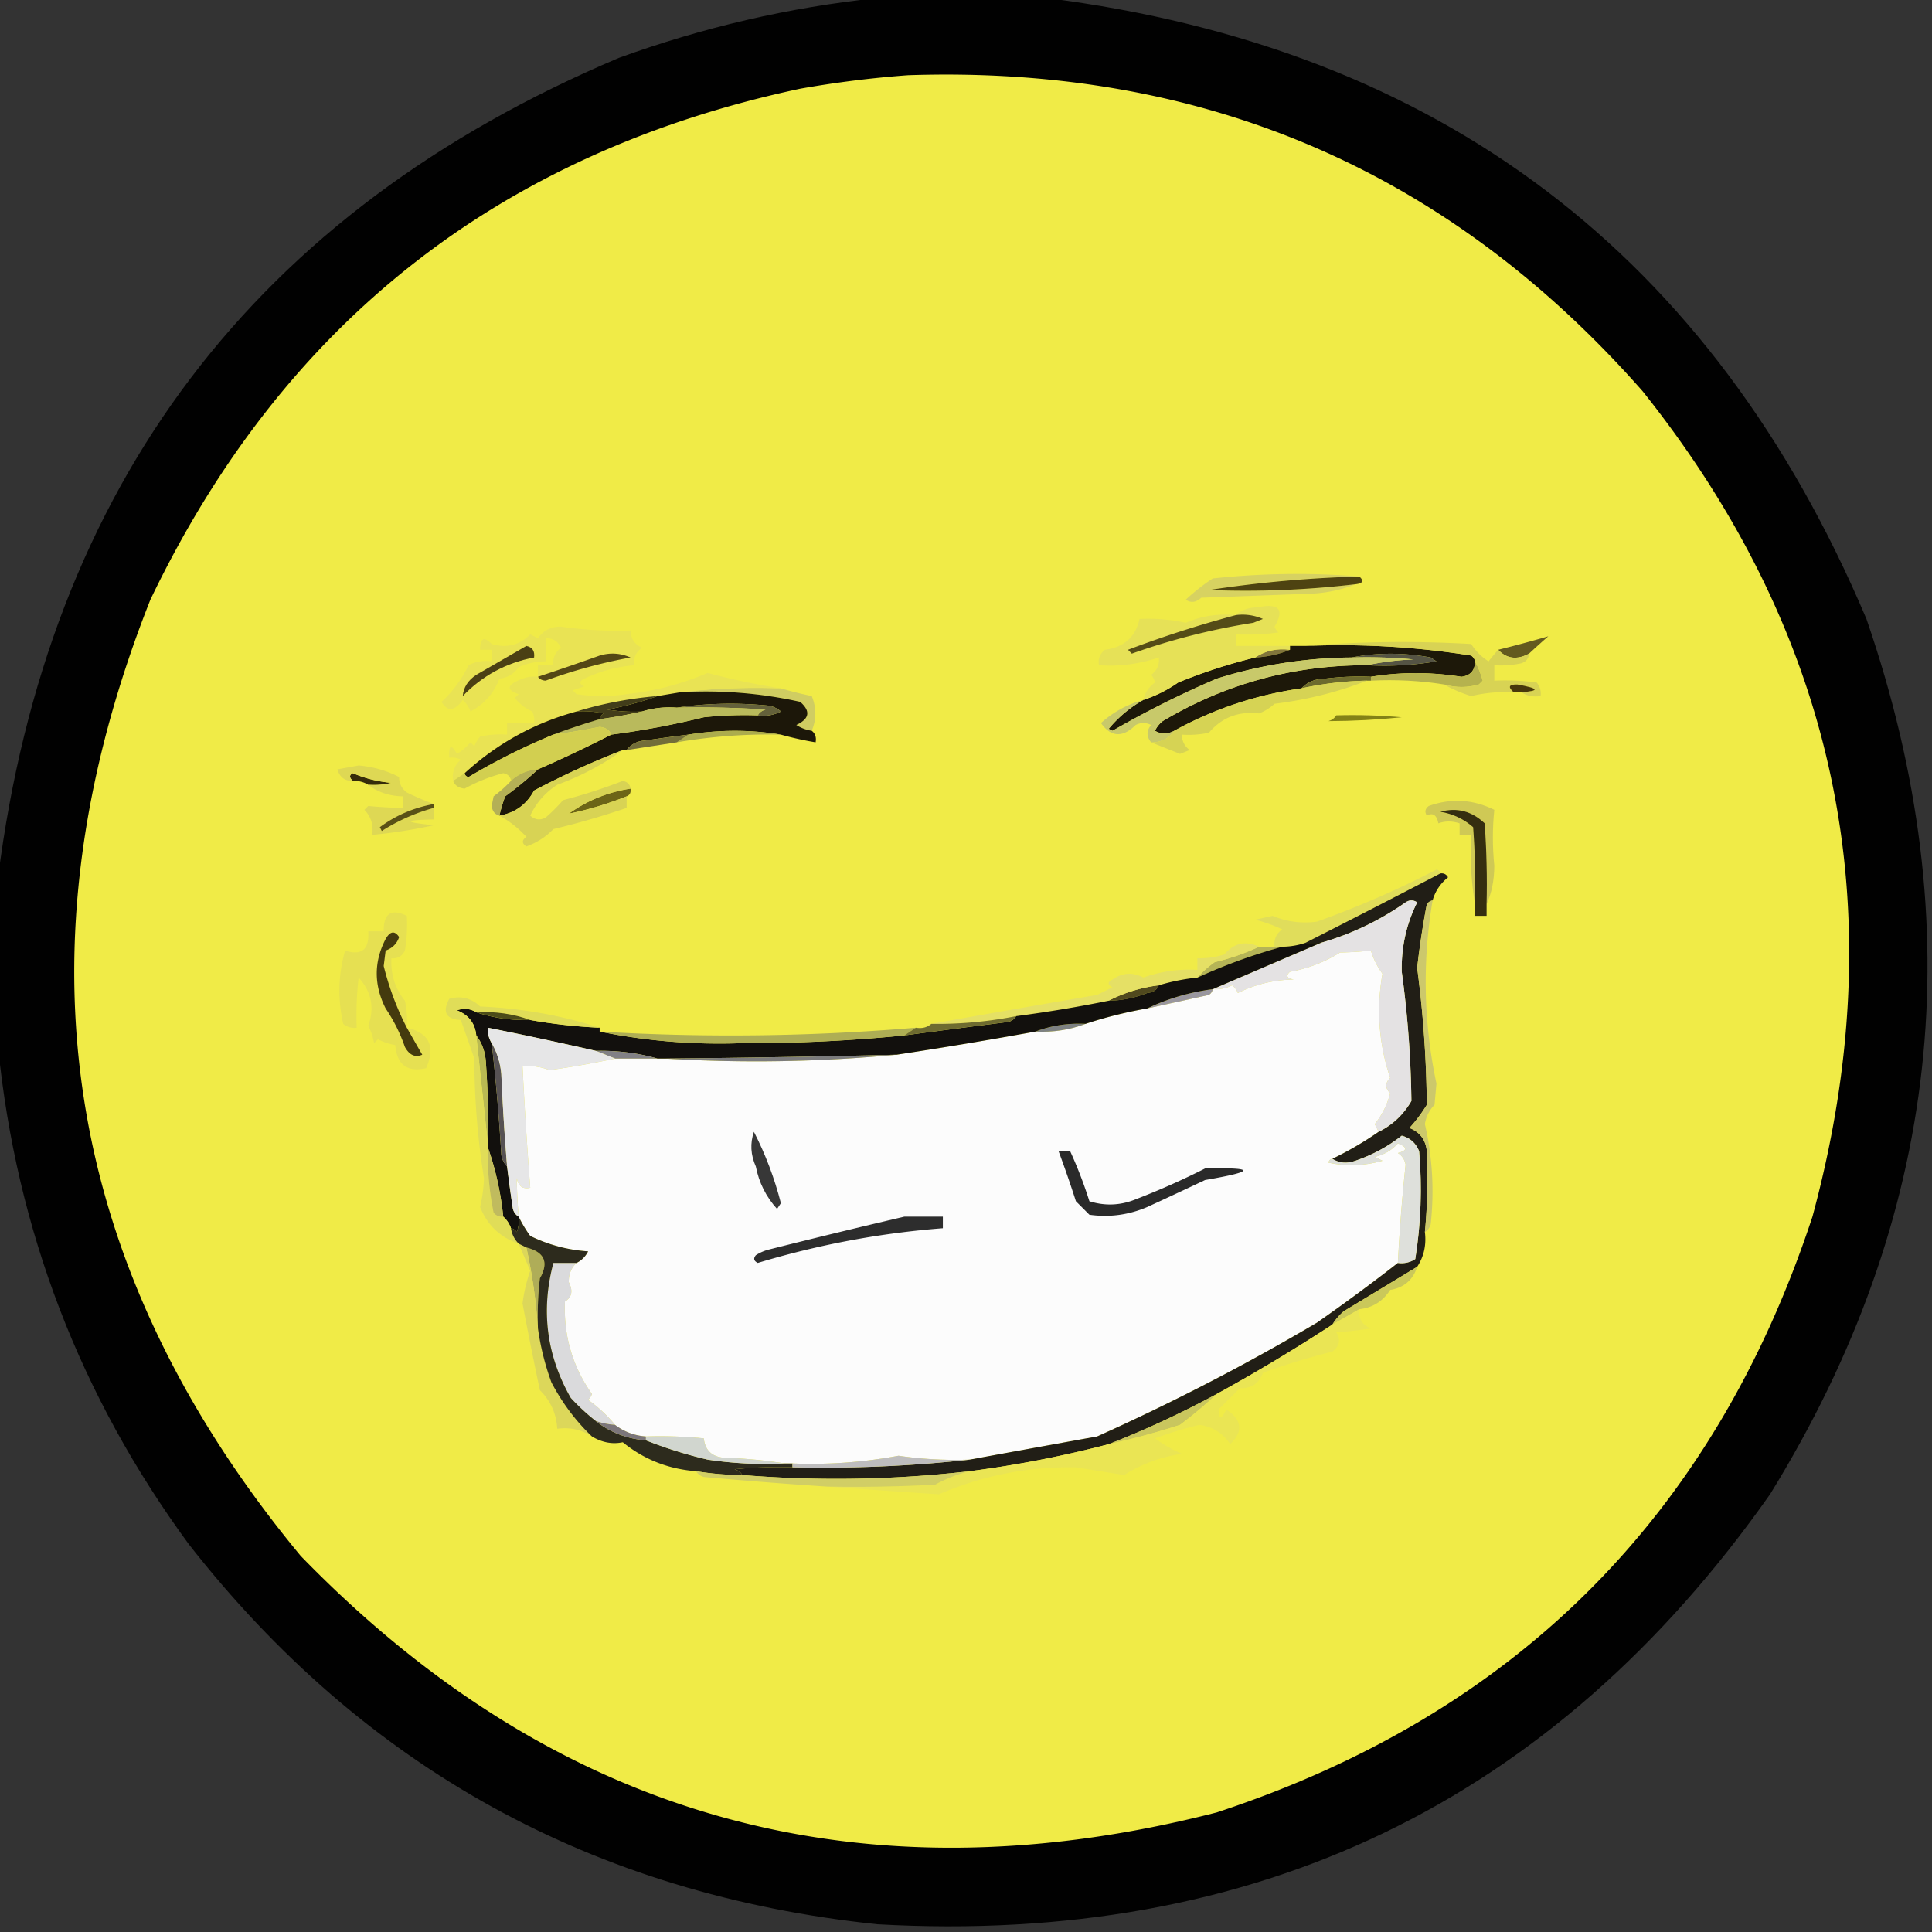 <svg xmlns="http://www.w3.org/2000/svg" width="501" height="501" style="shape-rendering:geometricPrecision;text-rendering:geometricPrecision;image-rendering:optimizeQuality;fill-rule:evenodd;clip-rule:evenodd"><rect width="100%" height="100%" fill="#333333" stroke="none"/><path fill="#010100" d="M227.5-.5h44c101.754 12.927 172.587 66.594 212.5 161 27.509 79.749 19.176 155.416-25 227-56.167 79.828-133.334 116.995-231.5 111.5-73.631-7.722-133.131-40.555-178.5-98.5-28.233-38.471-44.733-81.471-49.5-129v-44C12.43 125.744 66.097 54.91 160.5 15c21.835-7.93 44.169-13.096 67-15.5Z" style="opacity:.97"/><path fill="#f0eb47" d="M235.5 19.5c76.671-2.565 140.171 24.768 190.5 82 50.729 63.638 65.396 134.971 44 214-25.535 77.535-77.035 129.035-154.5 154.5-92.3 23.641-171.467 1.474-237.5-66.5-61.87-74.73-74.87-157.396-39-248C73.399 83.78 129.566 39.613 207.5 23a275.854 275.854 0 0 1 28-3.5Z" style="opacity:1"/><path fill="#d7d261" d="M352.5 149.5a314.76 314.76 0 0 0-39 3.5 241.98 241.98 0 0 0 38-1.5c-4.04 1.617-8.373 2.45-13 2.5l-27 1c-1.377 1.241-2.71 1.408-4 .5a52.865 52.865 0 0 1 7-5.5c12.821-1.361 25.487-1.528 38-.5Z" style="opacity:1"/><path fill="#4e4311" d="M352.5 149.5c1.257 1.123.924 1.789-1 2a241.98 241.98 0 0 1-38 1.5 314.76 314.76 0 0 1 39-3.5Z" style="opacity:1"/><path fill="#63591f" d="M396.5 169.5c-3.115 1.677-5.782 1.344-8-1a321.176 321.176 0 0 0 13-3.5 208.311 208.311 0 0 0-5 4.5Z" style="opacity:1"/><path fill="#81753c" d="M334.5 168.5c-2.773 1.157-5.773 1.824-9 2 2.623-1.765 5.623-2.432 9-2Z" style="opacity:1"/><path fill="#1d1809" d="M334.5 167.5h4a215.518 215.518 0 0 1 43 2.5c.556.383.889.883 1 1.5-.006 2.344-1.173 3.678-3.5 4-7.985-1.268-15.819-1.268-23.5 0a72.367 72.367 0 0 0-12 .5c-2.474.037-4.474.87-6 2.5-11.768 1.684-22.768 5.351-33 11-1.739.934-3.405.934-5 0a7.248 7.248 0 0 1 2-2.5c16.259-9.69 33.926-14.524 53-14.5a81.883 81.883 0 0 0 18-1l-1.5-1c-6.975-1.296-13.808-1.296-20.5 0a119.018 119.018 0 0 0-35 5.5 254.989 254.989 0 0 0-27 13.5l-1-.5c2.581-3.088 5.581-5.588 9-7.5a34.303 34.303 0 0 0 9-4.5 140.195 140.195 0 0 1 20-6.5c3.227-.176 6.227-.843 9-2v-1Z" style="opacity:1"/><path fill="#555444" d="M350.5 170.5c6.692-1.296 13.525-1.296 20.5 0l1.5 1a81.883 81.883 0 0 1-18 1c3.812-.824 7.812-1.324 12-1.5a128.507 128.507 0 0 0-16-.5Z" style="opacity:1"/><path fill="#e6e157" d="M334.5 167.5v1c-3.377-.432-6.377.235-9 2a140.195 140.195 0 0 0-20 6.5 34.303 34.303 0 0 1-9 4.5c.4-1.877 1.4-3.377 3-4.5a3.943 3.943 0 0 0-1-2c1.537-1.11 2.203-2.61 2-4.5-5.135 1.721-10.302 2.388-15.5 2-.333-1.547.167-2.88 1.5-4 4.966-.64 7.966-3.307 9-8a45.747 45.747 0 0 1 12 1c4.085-1.779 8.418-2.446 13-2 1.371-1.287 3.205-1.953 5.5-2 5.677-1.156 7.177.511 4.5 5a3.647 3.647 0 0 0 1 1.5 60.931 60.931 0 0 1-11 .5v3h14Z" style="opacity:1"/><path fill="#554c17" d="M320.5 159.5a13.116 13.116 0 0 1 7 1l-2.5 1a175.5 175.5 0 0 0-31.5 8l-1-1a292.135 292.135 0 0 1 28-9Z" style="opacity:1"/><path fill="#b5b24e" d="M382.5 171.5c.806 1.497 1.472 3.164 2 5l-1 1c-2.951.857-5.951.857-9 0-6.145-.99-12.478-1.323-19-1v-1c7.681-1.268 15.515-1.268 23.5 0 2.327-.322 3.494-1.656 3.5-4Z" style="opacity:1"/><path fill="#6c6a2e" d="M355.5 175.5v1h-1a86.613 86.613 0 0 0-17 2c1.526-1.63 3.526-2.463 6-2.5a72.367 72.367 0 0 1 12-.5Z" style="opacity:1"/><path fill="#d8d354" d="M338.5 167.5c14.161-1.161 28.494-1.327 43-.5a14.51 14.51 0 0 0 4.5 4.5 81.316 81.316 0 0 1 2.5-3c2.218 2.344 4.885 2.677 8 1-.077 1.25-.744 2.083-2 2.5-2.31.497-4.643.663-7 .5v4a60.931 60.931 0 0 1 11 .5c.837 1.011 1.17 2.178 1 3.5-1.915.284-3.581-.049-5-1 4.911-.336 4.577-1.002-1-2-2.221-.061-2.554.605-1 2a39.654 39.654 0 0 0-11 1c-2.534-.773-4.868-1.773-7-3 3.049.857 6.049.857 9 0l1-1c-.528-1.836-1.194-3.503-2-5-.111-.617-.444-1.117-1-1.5a215.518 215.518 0 0 0-43-2.5Z" style="opacity:1"/><path fill="#48380c" d="M394.5 179.5h-2c-1.554-1.395-1.221-2.061 1-2 5.577.998 5.911 1.664 1 2Z" style="opacity:1"/><path fill="#d0cd62" d="M176.5 179.5c8.484-.993 17.151-1.326 26-1a94.977 94.977 0 0 0 8 2c1.241 3.037 1.241 6.037 0 9a10.134 10.134 0 0 1-4-1.5c3.425-1.598 3.758-3.598 1-6a112.784 112.784 0 0 0-31-2.5Z" style="opacity:1"/><path fill="#e9e354" d="M202.5 178.5c-8.849-.326-17.516.007-26 1l-6 1c-7.274.604-14.274 1.938-21 4-10.933 2.968-20.599 8.301-29 16l-3 2c-.322-2.222.345-4.056 2-5.5a4.934 4.934 0 0 0-3-.5c-.171-3.297.495-3.631 2-1a14.972 14.972 0 0 0 3.5-3l1 1a9.454 9.454 0 0 1 1.5-2.5 24.935 24.935 0 0 1 7-.5v-3h7a4.934 4.934 0 0 0-.5-3 12.14 12.14 0 0 1-4.5-3.5l1-1c-3.407-1.127-3.074-2.46 1-4a8.43 8.43 0 0 1 4-.5v-3h4c-.203-1.89.463-3.39 2-4.5-.808-1.706-2.141-2.539-4-2.5v6c-2.427.023-4.76.523-7 1.5-1.216 1.74-2.882 2.74-5 3-1.415 3.751-3.915 6.584-7.5 8.5a7.293 7.293 0 0 0-2-3c-2.149 2.946-3.982 3.113-5.5.5a31.048 31.048 0 0 0 7-9.5 9.86 9.86 0 0 1 6-1v-3h-3c-.006-3.048.994-3.548 3-1.5 3.889 1.14 7.222.307 10-2.5l2 1c1.463-2.065 3.463-3.065 6-3a101.93 101.93 0 0 0 18 1c.061 2.092 1.061 3.592 3 4.5-1.607 1.049-2.273 2.549-2 4.5-4.583.395-8.916 1.562-13 3.5-1.333.667-1.333 1.333 0 2l-3 1 1 1c4.333.667 8.667.667 13 0a73.687 73.687 0 0 0 21-5.5 178.794 178.794 0 0 0 19 4Z" style="opacity:1"/><path fill="#544715" d="M139.5 175.5a757.4 757.4 0 0 0 16-5.5c2.727-.818 5.394-.652 8 .5a134.33 134.33 0 0 0-22 6c-.916-.043-1.583-.376-2-1Z" style="opacity:1"/><path fill="#4b4014" d="M136.5 167.5c1.548.321 2.215 1.321 2 3-7.235 1.367-13.401 4.701-18.5 10 .195-2.245 1.362-4.078 3.5-5.5 4.428-2.541 8.762-5.041 13-7.5Z" style="opacity:1"/><path fill="#1c1709" d="M176.5 179.5a112.784 112.784 0 0 1 31 2.5c2.758 2.402 2.425 4.402-1 6a10.134 10.134 0 0 0 4 1.5c.904.709 1.237 1.709 1 3a87.925 87.925 0 0 1-9-2c-7.901-1.313-15.901-1.313-24 0-3.663.452-7.33.952-11 1.5-2.153.099-3.819.933-5 2.5h-1a221.359 221.359 0 0 0-23 10.5c-1.971 3.647-4.971 5.814-9 6.5a42.47 42.47 0 0 1 1.5-5 89.868 89.868 0 0 0 8.5-7 332.075 332.075 0 0 0 19-9 217.343 217.343 0 0 0 24-4.5 98.432 98.432 0 0 1 14-.5 9.86 9.86 0 0 0 6-1 6.802 6.802 0 0 0-3-1.5c-8.177-.823-16.177-.656-24 .5-3.109-.236-6.109.097-9 1a40.914 40.914 0 0 1-9-.5c4.546-.849 8.879-2.015 13-3.5l6-1Z" style="opacity:1"/><path fill="#64613b" d="M175.5 183.5c7.823-1.156 15.823-1.323 24-.5a6.802 6.802 0 0 1 3 1.5 9.86 9.86 0 0 1-6 1c.418-.722 1.084-1.222 2-1.5-7.659-.5-15.326-.666-23-.5Z" style="opacity:1"/><path fill="#423d1a" d="M170.5 180.5c-4.121 1.485-8.454 2.651-13 3.5 2.982.498 5.982.665 9 .5a126.86 126.86 0 0 1-11 2c.111-.617.444-1.117 1-1.5a24.935 24.935 0 0 0-7-.5c6.726-2.062 13.726-3.396 21-4Z" style="opacity:1"/><path fill="#b9ba5c" d="M175.5 183.5c7.674-.166 15.341 0 23 .5-.916.278-1.582.778-2 1.5a98.432 98.432 0 0 0-14 .5 217.343 217.343 0 0 1-24 4.5c-.47-1.193-1.47-1.86-3-2a187.6 187.6 0 0 1-12 2 173.552 173.552 0 0 1 12-4 126.86 126.86 0 0 0 11-2c2.891-.903 5.891-1.236 9-1Z" style="opacity:1"/><path fill="#c8c96a" d="M350.5 170.5c5.344-.166 10.677.001 16 .5-4.188.176-8.188.676-12 1.5-19.074-.024-36.741 4.81-53 14.5a7.248 7.248 0 0 0-2 2.5c1.595.934 3.261.934 5 0-1.411 2.039-3.411 3.039-6 3-1.228-1.51-1.228-3.01 0-4.5-1.333-.667-2.667-.667-4 0-3.388 3.341-6.388 3.175-9-.5a26.894 26.894 0 0 1 11-6c-3.419 1.912-6.419 4.412-9 7.5l1 .5a254.989 254.989 0 0 1 27-13.5 119.018 119.018 0 0 1 35-5.5Z" style="opacity:1"/><path fill="#848216" d="M346.5 185.5c5.676-.166 11.343.001 17 .5-6.347.643-12.68.976-19 1 .916-.278 1.582-.778 2-1.5Z" style="opacity:1"/><path fill="#201b0a" d="M149.5 184.5c2.357-.163 4.69.003 7 .5-.556.383-.889.883-1 1.5a173.552 173.552 0 0 0-12 4 169.368 169.368 0 0 0-22 11c-.607-.124-.94-.457-1-1 8.401-7.699 18.067-13.032 29-16Z" style="opacity:1"/><path fill="#acac4d" d="M202.5 190.5a140.172 140.172 0 0 0-27 2l3-2c8.099-1.313 16.099-1.313 24 0Z" style="opacity:1"/><path fill="#726d39" d="m178.5 190.5-3 2-13 2c1.181-1.567 2.847-2.401 5-2.5 3.67-.548 7.337-1.048 11-1.5Z" style="opacity:1"/><path fill="#d6d354" d="M354.5 176.5c-7.631 2.978-15.631 4.978-24 6a12.403 12.403 0 0 1-4 2.5c-5.327-.618-9.66 1.049-13 5-2.31.497-4.643.663-7 .5-.02 1.643.647 2.976 2 4l-2.5 1-7.5-3c2.589.039 4.589-.961 6-3 10.232-5.649 21.232-9.316 33-11a86.613 86.613 0 0 1 17-2Z" style="opacity:1"/><path fill="#d2cf50" d="M158.5 190.5a332.075 332.075 0 0 1-19 9c-2.706.188-5.039 1.188-7 3-.12-1.086-.787-1.753-2-2-3.569.944-6.903 2.277-10 4-1.53-.14-2.53-.807-3-2l3-2c.06.543.393.876 1 1a169.368 169.368 0 0 1 22-11 187.6 187.6 0 0 0 12-2c1.53.14 2.53.807 3 2Z" style="opacity:1"/><path fill="#352b0a" d="M95.5 203.5c-1.208-.734-2.541-1.067-4-1-.963-.863-.963-1.53 0-2a32.359 32.359 0 0 0 10 2.5 18.452 18.452 0 0 1-6 .5Z" style="opacity:1"/><path fill="#b4b056" d="M139.5 199.5a89.868 89.868 0 0 1-8.5 7 42.47 42.47 0 0 0-1.5 5c-1.149-.291-1.816-1.124-2-2.5l.5-2.5a32.6 32.6 0 0 0 4.5-4c1.961-1.812 4.294-2.812 7-3Z" style="opacity:1"/><path fill="#6c6417" d="M163.5 204.5c.172.992-.162 1.658-1 2-4.981 1.99-9.981 3.49-15 4.5 4.797-3.434 10.131-5.6 16-6.5Z" style="opacity:1"/><path fill="#ded854" d="M112.5 208.5c-5.178.925-9.844 2.925-14 6l.5 1a49.194 49.194 0 0 1 13.5-6v3c-7.973.174-7.973.674 0 1.5a133.554 133.554 0 0 1-16 2.5c.396-2.544-.271-4.711-2-6.5l1-1c2.913.29 5.913.457 9 .5v-3c-3.529-.057-6.529-1.057-9-3a18.452 18.452 0 0 0 6-.5 32.359 32.359 0 0 1-10-2.5c-.963.47-.963 1.137 0 2-2.09.05-3.423-.95-4-3l5.5-1c3.772.324 7.272 1.324 10.5 3-.02 1.643.647 2.976 2 4a73.972 73.972 0 0 0 7 3Z" style="opacity:1"/><path fill="#cfc955" d="M385.5 234.5c.166-7.008 0-14.008-.5-21-3.336-3.172-7.17-4.172-11.5-3 3.234.541 6.067 1.874 8.5 4 .5 6.658.666 13.325.5 20-.99-5.81-1.323-11.81-1-18h-3v-3c-1.96-.638-3.793-.638-5.5 0-.442-2.179-1.442-2.845-3-2-.617-.949-.451-1.782.5-2.5 5.794-2.068 11.461-1.735 17 1-.494 4.725-.494 9.558 0 14.5-.014 3.739-.68 7.072-2 10Z" style="opacity:1"/><path fill="#595017" d="M112.5 208.5v1a49.194 49.194 0 0 0-13.5 6l-.5-1c4.156-3.075 8.822-5.075 14-6Z" style="opacity:1"/><path fill="#d8d354" d="M161.5 194.5c-5.133 3.741-10.8 6.741-17 9-3.123 2.041-5.457 4.708-7 8 1.223 1.114 2.556 1.281 4 .5a44.048 44.048 0 0 0 4.5-4.5 140.08 140.08 0 0 0 15.5-5c1.213.247 1.88.914 2 2-5.869.9-11.203 3.066-16 6.5 5.019-1.01 10.019-2.51 15-4.5v3a211.187 211.187 0 0 1-19 5.5c-1.947 2.019-4.28 3.519-7 4.5-1.211-.774-1.211-1.607 0-2.5-2.114-2.28-4.447-4.113-7-5.5 4.029-.686 7.029-2.853 9-6.5a221.359 221.359 0 0 1 23-10.5Z" style="opacity:1"/><path fill="#352e10" d="M385.5 234.5v3h-3v-3c.166-6.675 0-13.342-.5-20-2.433-2.126-5.266-3.459-8.5-4 4.33-1.172 8.164-.172 11.5 3 .5 6.992.666 13.992.5 21Z" style="opacity:1"/><path fill="#e0dd5b" d="M373.5 226.5a3528 3528 0 0 1-35 18 19.22 19.22 0 0 1-6 1h-2c-.203-1.89.463-3.39 2-4.5a38.085 38.085 0 0 0-7-2.5l4.5-1c3.645 1.522 7.478 2.022 11.5 1.5a251.165 251.165 0 0 0 31-13.5c.607.124.94.457 1 1Z" style="opacity:1"/><path fill="#fcfcfc" d="M357.5 293.5a88.819 88.819 0 0 1-12 7c-.543.06-.876.393-1 1 4.668 1.003 9.335.837 14-.5l-2-1c2.369-.536 4.369-1.703 6-3.5 2.528.998 2.528 1.831 0 2.5 1.078.674 1.745 1.674 2 3-.91 8.48-1.576 16.98-2 25.5a493.759 493.759 0 0 1-21 15.5 575.58 575.58 0 0 1-57 29.5 10275.686 10275.686 0 0 0-33 6 102.077 102.077 0 0 1-18.5-1 122.902 122.902 0 0 1-27.5 2h-2c-5.151-.827-10.484-1.327-16-1.5-3-.333-4.667-2-5-5a112.97 112.97 0 0 0-15-.5c-3.004-.222-5.671-1.222-8-3-1.989-2.41-4.322-4.577-7-6.5a3.647 3.647 0 0 0 1-1.5c-5.051-7.15-7.384-15.15-7-24 1.803-1.094 2.136-2.761 1-5-.063-2.014.603-3.681 2-5 1.312-.645 2.312-1.645 3-3-5.294-.358-10.294-1.691-15-4a31.642 31.642 0 0 1-3-5 140.21 140.21 0 0 1-.5-10c.424 2.115 1.591 2.948 3.5 2.5a1113.878 1113.878 0 0 1-2-31.5c2.42-.208 4.753.126 7 1a245.776 245.776 0 0 0 17-3h13a386.402 386.402 0 0 0 60-1 1221.02 1221.02 0 0 0 36-6c4.6.22 8.933-.446 13-2a112.502 112.502 0 0 1 16-4c5.313-1.161 10.646-2.328 16-3.5.556-.383.889-.883 1-1.5a9.108 9.108 0 0 0 5-1 4.457 4.457 0 0 1 1.5 2c4.529-2.258 9.363-3.425 14.5-3.5-1.801-.317-2.134-.984-1-2a36.452 36.452 0 0 0 13-5 91.524 91.524 0 0 0 8-.5 20.035 20.035 0 0 0 3 6c-1.614 9.181-.947 18.181 2 27-1.333 1.333-1.333 2.667 0 4a20.91 20.91 0 0 1-4 8c.363.683.696 1.35 1 2Z" style="opacity:1"/><path fill="#b5b457" d="M326.5 245.5h6a145.658 145.658 0 0 0-22 8 26.505 26.505 0 0 1 4.5-4c4.081-.973 7.914-2.307 11.5-4Z" style="opacity:1"/><path fill="#211e16" d="M373.5 226.5c.876-.131 1.543.202 2 1-2.003 1.633-3.336 3.633-4 6-.617.111-1.117.444-1.5 1a214.315 214.315 0 0 0-2.5 16.5 291.308 291.308 0 0 1 2.5 35.5 39.447 39.447 0 0 1-4.5 6c2.708 1.078 4.208 3.078 4.5 6 .333 7.005.167 14.005-.5 21 .409 3.355-.258 6.355-2 9a8663.135 8663.135 0 0 1-19 11.5 14.698 14.698 0 0 0-3 3.5 462.286 462.286 0 0 1-30 18 248.865 248.865 0 0 1-28 13 286.098 286.098 0 0 1-36 7 301.04 301.04 0 0 1-59 1c-.418-.722-1.084-1.222-2-1.5a112.97 112.97 0 0 1 15-.5c15.533.339 30.867-.327 46-2 10.865-1.994 21.865-3.994 33-6a575.58 575.58 0 0 0 57-29.5 493.759 493.759 0 0 0 21-15.5c1.644.214 3.144-.12 4.5-1a114.159 114.159 0 0 0 1-28c-.872-2.113-2.372-3.446-4.5-4-3.569 2.814-7.569 4.98-12 6.5-2.212.789-4.212.622-6-.5a88.819 88.819 0 0 0 12-7c3.62-1.785 6.453-4.452 8.5-8a271.781 271.781 0 0 0-2.5-33.5c-.139-6.391 1.194-12.391 4-18-1-.667-2-.667-3 0-6.796 4.758-14.129 8.258-22 10.5h-4a3528 3528 0 0 0 35-18Z" style="opacity:1"/><path fill="#50491e" d="M300.5 255.5c-.47 1.193-1.47 1.86-3 2a28.459 28.459 0 0 1-10 2c4.009-2.078 8.342-3.411 13-4Z" style="opacity:1"/><path fill="#e4e2e3" d="M357.5 293.5a43.836 43.836 0 0 0-1-2 20.91 20.91 0 0 0 4-8c-1.333-1.333-1.333-2.667 0-4-2.947-8.819-3.614-17.819-2-27a20.035 20.035 0 0 1-3-6 91.524 91.524 0 0 1-8 .5 36.452 36.452 0 0 1-13 5c-1.134 1.016-.801 1.683 1 2-5.137.075-9.971 1.242-14.5 3.5a4.457 4.457 0 0 0-1.5-2 9.108 9.108 0 0 1-5 1 42832.83 42832.83 0 0 1 28-12c7.871-2.242 15.204-5.742 22-10.5 1-.667 2-.667 3 0-2.806 5.609-4.139 11.609-4 18a271.781 271.781 0 0 1 2.5 33.5c-2.047 3.548-4.88 6.215-8.5 8Z" style="opacity:1"/><path fill="#99969e" d="M314.5 256.5c-.111.617-.444 1.117-1 1.5-5.354 1.172-10.687 2.339-16 3.5 5.298-2.536 10.965-4.203 17-5Z" style="opacity:1"/><path fill="#e5e065" d="M326.5 245.5c-3.586 1.693-7.419 3.027-11.5 4a26.505 26.505 0 0 0-4.5 4 53.768 53.768 0 0 0-10 2c-4.658.589-8.991 1.922-13 4a348.432 348.432 0 0 1-24 4 105.178 105.178 0 0 1-22 2 5324.219 5324.219 0 0 1 43-7.5l4-2c-1.333-.667-1.333-1.333 0-2 2.581-1.796 5.248-1.963 8-.5a35.261 35.261 0 0 1 14-2v-3a21.336 21.336 0 0 0 7-1c2.477-2.962 5.477-3.629 9-2Z" style="opacity:1"/><path fill="#7d8182" d="M281.5 265.5c-4.067 1.554-8.4 2.22-13 2 4.067-1.554 8.4-2.22 13-2Z" style="opacity:1"/><path fill="#e6e052" d="M105.5 266.5c5.816 1.347 7.483 4.847 5 10.5-4.907 1.102-7.573-.898-8-6a15.254 15.254 0 0 1-4.5-1.5l-1 1a15.28 15.28 0 0 0-1.5-4.5c1.667-4.66.834-8.826-2.5-12.5a84.94 84.94 0 0 0-.5 13c-1.322.17-2.489-.163-3.5-1-1.46-6.478-1.294-12.811.5-19 4.3 1.38 6.3-.286 6-5h4c-.047-4.636 1.953-5.969 6-4a40.914 40.914 0 0 1-.5 9c-.71 1.473-1.876 2.14-3.5 2-.211 4.173.956 7.839 3.5 11 .497 2.31.663 4.643.5 7Z" style="opacity:1"/><path fill="#443a0e" d="M105.5 266.5a701.521 701.521 0 0 0 4 7c-1.829.782-3.329.116-4.5-2a42.4 42.4 0 0 0-5-10c-3.068-6.076-3.068-12.076 0-18 1.185-2.059 2.352-2.226 3.5-.5-.576 1.714-1.743 2.881-3.5 3.5l-.5 4c1.401 5.642 3.401 10.976 6 16Z" style="opacity:1"/><path fill="#ccc86b" d="M371.5 233.5c-2.683 15.865-2.349 31.698 1 47.5l-.5 5.5c-1.363 1.393-2.196 3.059-2.5 5a77.689 77.689 0 0 1 1.5 26c-.278.916-.778 1.582-1.5 2 .667-6.995.833-13.995.5-21-.292-2.922-1.792-4.922-4.5-6a39.447 39.447 0 0 0 4.5-6 291.308 291.308 0 0 0-2.5-35.5 214.315 214.315 0 0 1 2.5-16.5c.383-.556.883-.889 1.5-1Z" style="opacity:1"/><path fill="#12100d" d="M338.5 244.5h4a42832.83 42832.83 0 0 0-28 12c-6.035.797-11.702 2.464-17 5a112.502 112.502 0 0 0-16 4c-4.6-.22-8.933.446-13 2a1221.02 1221.02 0 0 1-36 6c-19.997.49-39.997.823-60 1h-2c-5.098-1.457-10.431-2.124-16-2a1046.17 1046.17 0 0 0-28-6c-.067 1.459.266 2.792 1 4a520.351 520.351 0 0 1 2.5 29c.232 1.237.732 2.237 1.5 3 .452 3.663.952 7.33 1.5 11 .278.916.778 1.582 1.5 2a8.43 8.43 0 0 1-.5 4c-.383-.556-.883-.889-1.5-1-.432-1.21-1.099-2.21-2-3-.656-6.27-1.989-12.27-4-18v-1c.166-7.008 0-14.008-.5-21-.156-2.691-.989-5.024-2.5-7-.299-3.142-1.966-5.309-5-6.5 1.765-.64 3.432-.473 5 .5 4.419 1.472 9.086 2.138 14 2a139.142 139.142 0 0 0 18 2v1c12.059 2.467 24.392 3.467 37 3a405.997 405.997 0 0 0 42-2 3326.95 3326.95 0 0 1 27-3.5c.916-.278 1.582-.778 2-1.5a348.432 348.432 0 0 0 24-4 28.459 28.459 0 0 0 10-2c1.53-.14 2.53-.807 3-2a53.768 53.768 0 0 1 10-2 145.658 145.658 0 0 1 22-8 19.22 19.22 0 0 0 6-1Z" style="opacity:1"/><path fill="#aeae54" d="m237.5 266.5-3 2a405.997 405.997 0 0 1-42 2c-12.608.467-24.941-.533-37-3a572.331 572.331 0 0 0 82-1Z" style="opacity:1"/><path fill="#6e6b30" d="M263.5 263.5c-.418.722-1.084 1.222-2 1.5a3326.95 3326.95 0 0 0-27 3.5l3-2c1.599.268 2.932-.066 4-1 7.412.105 14.745-.562 22-2Z" style="opacity:1"/><path fill="#818085" d="M154.5 272.5c5.569-.124 10.902.543 16 2h-11l-5-2Z" style="opacity:1"/><path fill="#7b7b7c" d="M232.5 273.5a386.402 386.402 0 0 1-60 1c20.003-.177 40.003-.51 60-1Z" style="opacity:1"/><path fill="#b9b953" d="M123.5 268.5c1.511 1.976 2.344 4.309 2.5 7 .5 6.992.666 13.992.5 21-.995-9.192-1.995-18.525-3-28Z" style="opacity:1"/><path fill="#575254" d="M127.5 270.5c1.387 2.377 2.221 5.043 2.5 8 .343 8.019.843 16.019 1.5 24-.768-.763-1.268-1.763-1.5-3a520.351 520.351 0 0 0-2.5-29Z" style="opacity:1"/><path fill="#e0dd58" d="M155.5 266.5a139.142 139.142 0 0 1-18-2c-4.4-1.604-9.066-2.271-14-2-1.568-.973-3.235-1.14-5-.5 3.034 1.191 4.701 3.358 5 6.5 1.005 9.475 2.005 18.808 3 28v1a76.88 76.88 0 0 0 1.5 17c.671.752 1.504 1.086 2.5 1 .901.79 1.568 1.79 2 3 .233 1.562.9 2.895 2 4-4.77-1.602-8.104-4.769-10-9.5.58-2.458.914-4.958 1-7.5-1.636-10.158-2.469-20.491-2.5-31a1240.52 1240.52 0 0 0-3.5-10c-3.85-.201-4.85-2.034-3-5.5 3.051-.857 5.717-.19 8 2 10.721.458 21.054 2.291 31 5.5Z" style="opacity:1"/><path fill="#4c4c19" d="M123.5 262.5c4.934-.271 9.6.396 14 2-4.914.138-9.581-.528-14-2Z" style="opacity:1"/><path fill="#e6e6e7" d="m154.5 272.5 5 2a245.776 245.776 0 0 1-17 3 15.418 15.418 0 0 0-7-1 1113.878 1113.878 0 0 0 2 31.5c-1.909.448-3.076-.385-3.5-2.5.046 3.3.212 6.634.5 10-.722-.418-1.222-1.084-1.5-2a436.267 436.267 0 0 1-1.5-11 610.493 610.493 0 0 1-1.5-24c-.279-2.957-1.113-5.623-2.5-8-.734-1.208-1.067-2.541-1-4a1046.17 1046.17 0 0 1 28 6Z" style="opacity:1"/><path fill="#373737" d="M195.5 293.5c2.986 5.803 5.319 11.97 7 18.5l-1 1.5c-2.863-3.188-4.696-6.855-5.5-11-1.357-3.027-1.524-6.027-.5-9Z" style="opacity:1"/><path fill="#c0bb5e" d="M126.5 297.5c2.011 5.73 3.344 11.73 4 18-.996.086-1.829-.248-2.5-1a76.88 76.88 0 0 1-1.5-17Z" style="opacity:1"/><path fill="#2a2a2a" d="M274.5 298.5h3a112.578 112.578 0 0 1 5 13c4.05 1.273 8.05 1.106 12-.5a192.076 192.076 0 0 0 18-8c13.206-.276 13.206.724 0 3a1445.34 1445.34 0 0 1-15 7c-4.831 2.062-9.831 2.729-15 2l-3.5-3.5a296.162 296.162 0 0 0-4.5-13Z" style="opacity:1"/><path fill="#2d2d2d" d="M234.5 315.5h10v3c-16.26 1.256-32.26 4.256-48 9-1.021-.502-1.188-1.168-.5-2a11.333 11.333 0 0 1 3.5-1.5 2090.08 2090.08 0 0 1 35-8.5Z" style="opacity:1"/><path fill="#dee0db" d="M362.5 327.5c.424-8.52 1.09-17.02 2-25.5-.255-1.326-.922-2.326-2-3 2.528-.669 2.528-1.502 0-2.5-1.631 1.797-3.631 2.964-6 3.5l2 1c-4.665 1.337-9.332 1.503-14 .5.124-.607.457-.94 1-1 1.788 1.122 3.788 1.289 6 .5 4.431-1.52 8.431-3.686 12-6.5 2.128.554 3.628 1.887 4.5 4 .816 9.379.483 18.713-1 28-1.356.88-2.856 1.214-4.5 1Z" style="opacity:1"/><path fill="#afad58" d="M136.5 323.5c4.701 1.184 5.867 3.851 3.5 8a84.902 84.902 0 0 0-.5 13 144.618 144.618 0 0 0-3-21Z" style="opacity:1"/><path fill="#dcd75a" d="m134.5 322.5 2 1a144.618 144.618 0 0 1 3 21 67.584 67.584 0 0 0 3.5 14c2.812 5.34 6.312 10.007 10.5 14-2.662-1.768-5.662-2.435-9-2-.213-3.905-1.713-7.238-4.5-10a1000.999 1000.999 0 0 1-4.5-22.5 42.593 42.593 0 0 1 2-8.5 520.273 520.273 0 0 1-3-7Z" style="opacity:1"/><path fill="#cac85a" d="M367.5 328.5c-1.086 3.417-3.419 5.417-7 6-1.903 2.959-4.569 4.626-8 5a701.521 701.521 0 0 1-7 4 14.698 14.698 0 0 1 3-3.5 8663.135 8663.135 0 0 0 19-11.5Z" style="opacity:1"/><path fill="#dadadc" d="M149.5 327.5c-1.397 1.319-2.063 2.986-2 5 1.136 2.239.803 3.906-1 5-.384 8.85 1.949 16.85 7 24a3.647 3.647 0 0 1-1 1.5c2.678 1.923 5.011 4.09 7 6.5a20.69 20.69 0 0 1-5-1 54.53 54.53 0 0 1-6.5-6c-6.278-11.01-7.778-22.677-4.5-35h6Z" style="opacity:1"/><path fill="#2d2b1d" d="M134.5 315.5a31.642 31.642 0 0 0 3 5c4.706 2.309 9.706 3.642 15 4-.688 1.355-1.688 2.355-3 3h-6c-3.278 12.323-1.778 23.99 4.5 35a54.53 54.53 0 0 0 6.5 6c3.688 2.942 8.021 4.609 13 5a114.082 114.082 0 0 0 16 5c6.634.997 13.3 1.33 20 1h2v1a112.97 112.97 0 0 0-15 .5c.916.278 1.582.778 2 1.5a73.314 73.314 0 0 1-12-1c-7.178-.536-13.511-3.036-19-7.5-2.71.572-5.377.072-8-1.5-4.188-3.993-7.688-8.66-10.5-14a67.584 67.584 0 0 1-3.5-14 84.902 84.902 0 0 1 .5-13c2.367-4.149 1.201-6.816-3.5-8l-2-1c-1.1-1.105-1.767-2.438-2-4 .617.111 1.117.444 1.5 1a8.43 8.43 0 0 0 .5-4Z" style="opacity:1"/><path fill="#c9c65e" d="M315.5 361.5c-2.894 2.748-6.06 5.414-9.5 8a196.824 196.824 0 0 1-18.5 5 248.865 248.865 0 0 0 28-13Z" style="opacity:1"/><path fill="#7c767b" d="M154.5 368.5a20.69 20.69 0 0 0 5 1c2.329 1.778 4.996 2.778 8 3v1c-4.979-.391-9.312-2.058-13-5Z" style="opacity:1"/><path fill="#d1d6cf" d="M167.5 372.5a112.97 112.97 0 0 1 15 .5c.333 3 2 4.667 5 5 5.516.173 10.849.673 16 1.5-6.7.33-13.366-.003-20-1a114.082 114.082 0 0 1-16-5v-1Z" style="opacity:1"/><path fill="#bebdbe" d="M251.5 378.5c-15.133 1.673-30.467 2.339-46 2v-1c9.249.364 18.415-.302 27.5-2a102.077 102.077 0 0 0 18.5 1Z" style="opacity:1"/><path fill="#eae554" d="M352.5 339.5c-.256 2.412.744 4.079 3 5-3.018.453-6.018.787-9 1 1.234 1.898.901 3.565-1 5a182.261 182.261 0 0 0-18 5.5c-.999 2.761-2.999 4.094-6 4l-5.5 5.5c.063 2.673.729 2.673 2 0 4.111 2.729 4.444 5.729 1 9-1.889-2.885-4.556-4.552-8-5a98.914 98.914 0 0 0-11.5 3.5 36.16 36.16 0 0 0 7 4c-5.417.768-10.417 2.602-15 5.5-3.924-.63-8.091-1.297-12.5-2-12.388-.209-24.221 2.124-35.5 7-9.795-.643-19.462-1.31-29-2 9.339.166 18.673 0 28-.5 2.922-1.603 5.922-2.77 9-3.5a286.098 286.098 0 0 0 36-7 196.824 196.824 0 0 0 18.5-5c3.44-2.586 6.606-5.252 9.5-8a462.286 462.286 0 0 0 30-18 701.521 701.521 0 0 0 7-4Z" style="opacity:1"/><path fill="#d1ce65" d="M180.5 381.5c3.966.662 7.966.995 12 1a301.04 301.04 0 0 0 59-1c-3.078.73-6.078 1.897-9 3.5-9.327.5-18.661.666-28 .5a1255.426 1255.426 0 0 1-32-2.5c-.916-.278-1.582-.778-2-1.5Z" style="opacity:1"/></svg>